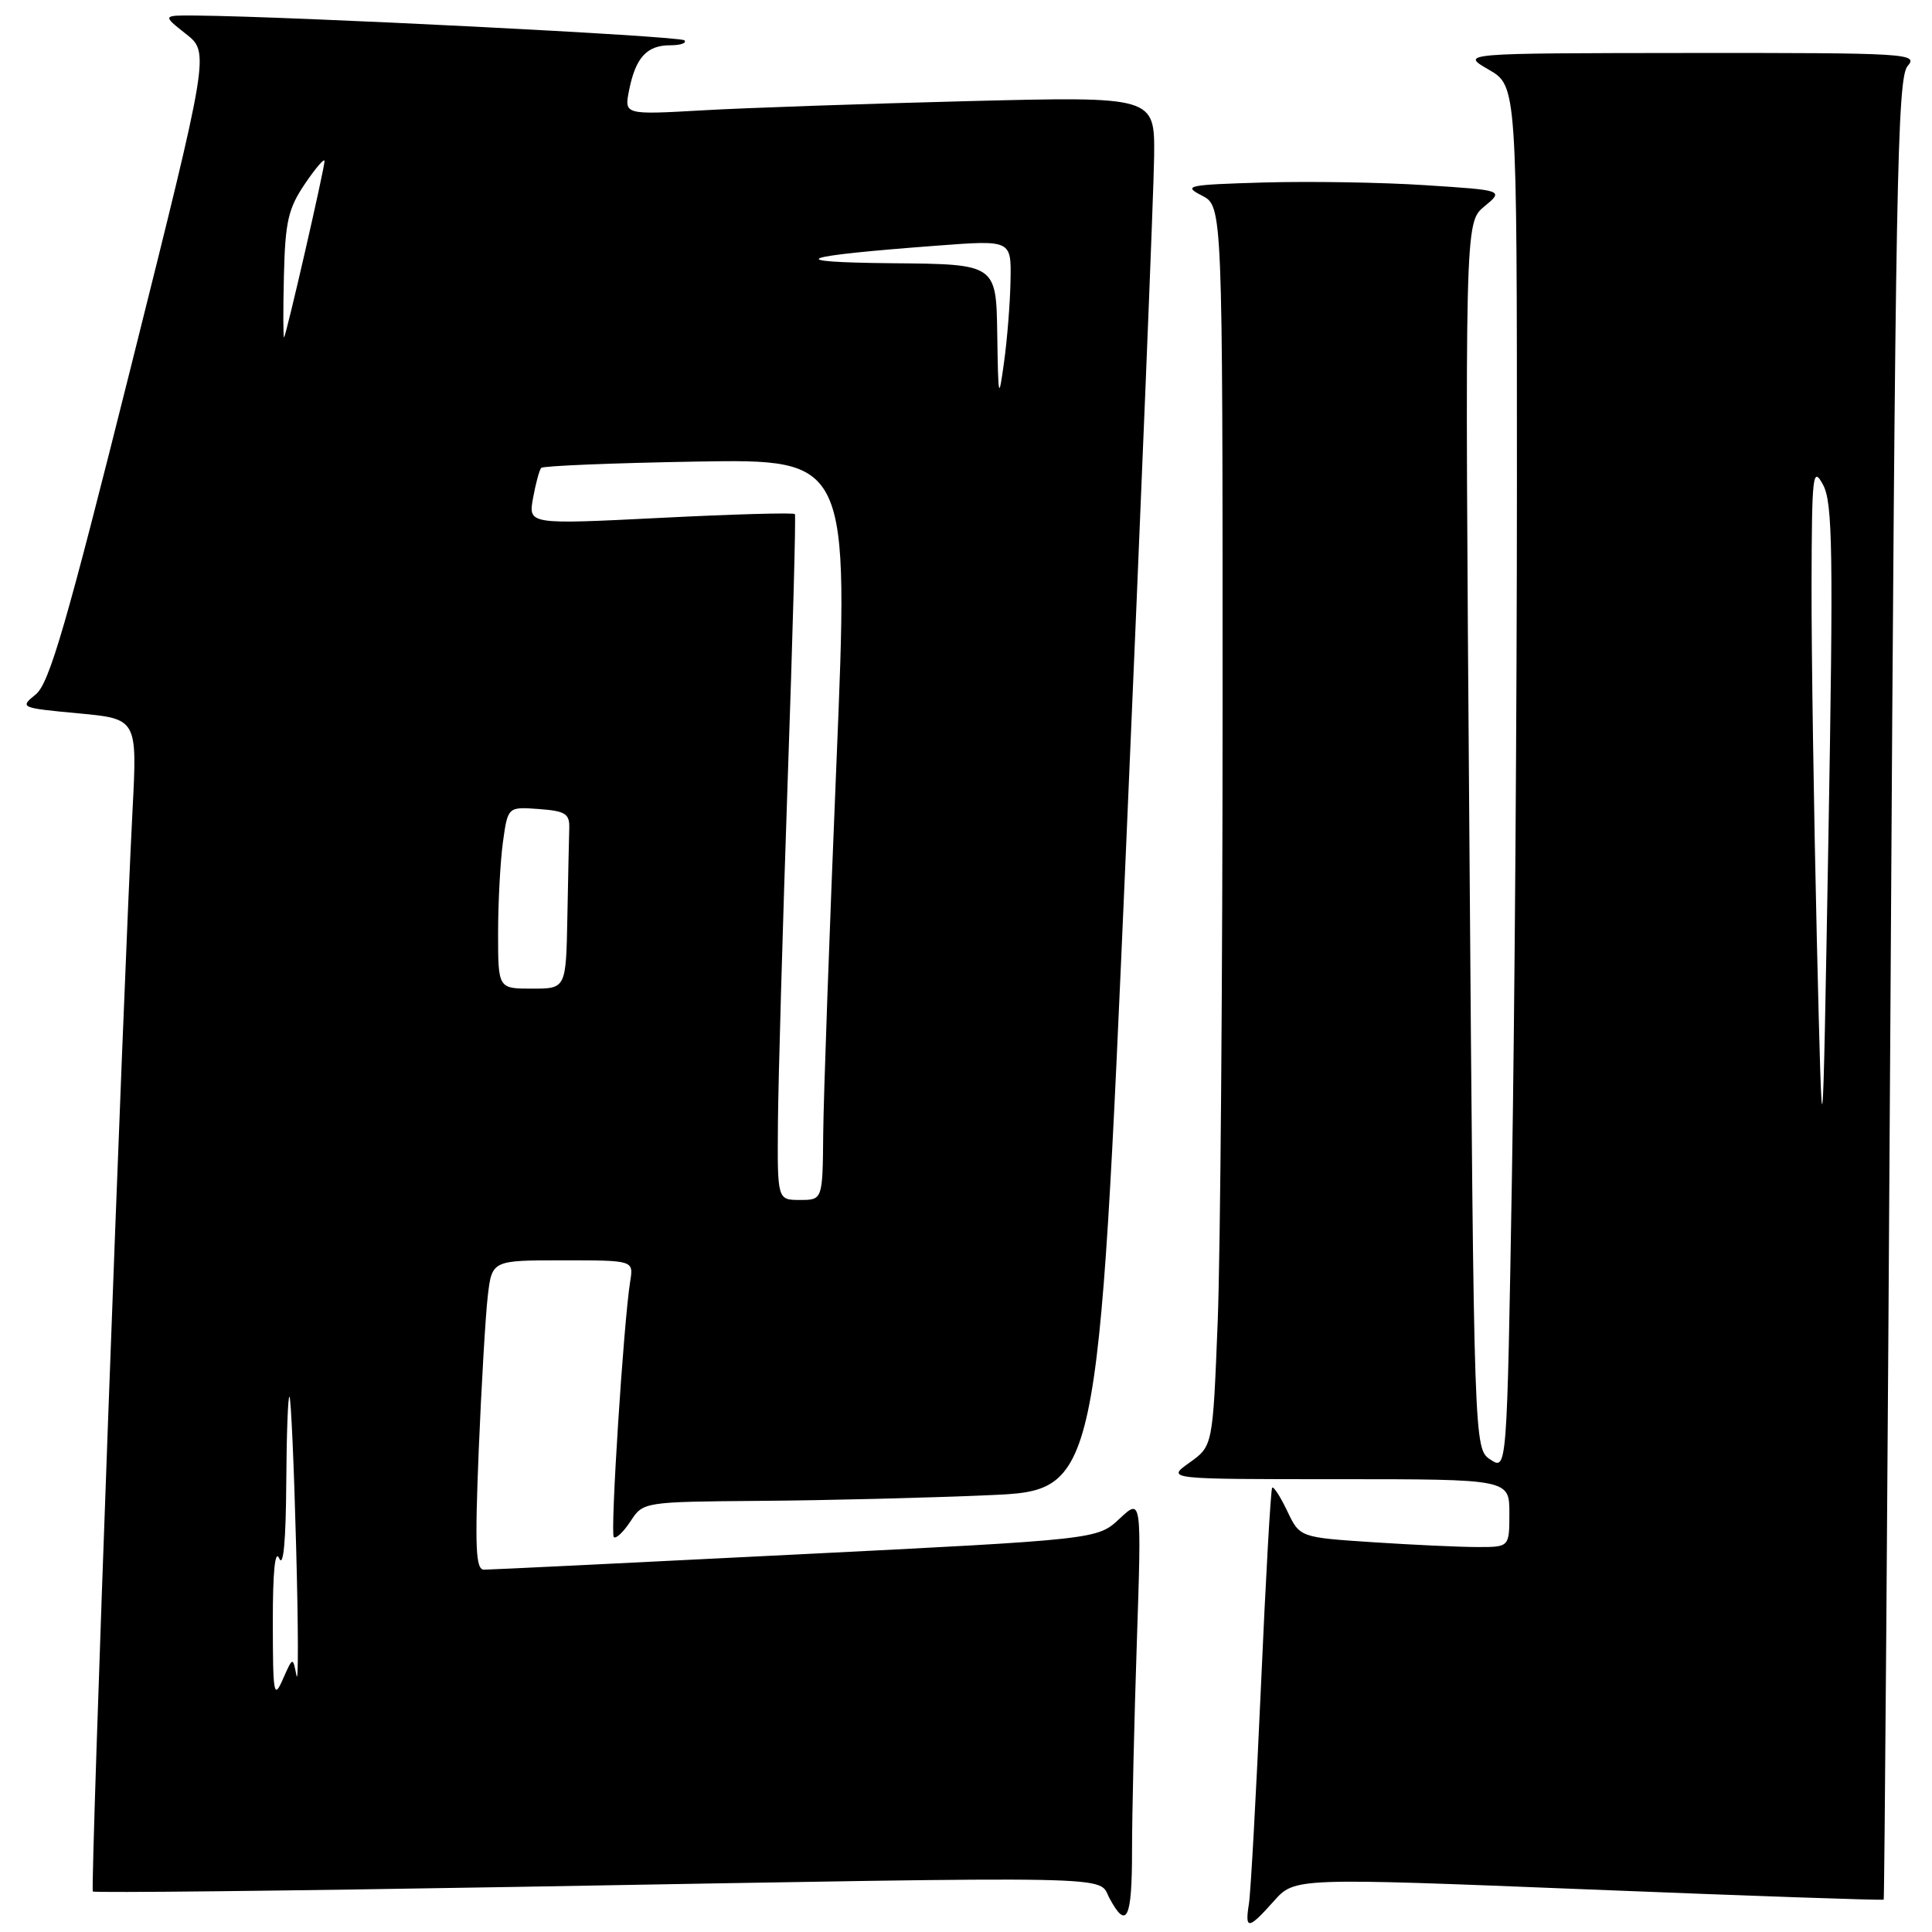 <?xml version="1.0" encoding="UTF-8" standalone="no"?>
<!DOCTYPE svg PUBLIC "-//W3C//DTD SVG 1.1//EN" "http://www.w3.org/Graphics/SVG/1.1/DTD/svg11.dtd" >
<svg xmlns="http://www.w3.org/2000/svg" xmlns:xlink="http://www.w3.org/1999/xlink" version="1.1" viewBox="0 0 256 256">
 <g >
 <path fill="currentColor"
d=" M 168.80 251.90 C 171.56 248.80 171.56 248.80 210.49 250.36 C 231.89 251.22 249.49 251.83 249.60 251.71 C 249.70 251.60 250.11 197.28 250.51 131.00 C 251.14 24.46 251.40 10.30 252.77 8.75 C 254.23 7.09 252.78 7.00 223.90 7.02 C 193.50 7.05 193.50 7.05 197.25 9.22 C 201.00 11.39 201.00 11.39 201.00 64.03 C 201.00 92.98 200.70 134.26 200.34 155.75 C 199.68 194.84 199.68 194.84 197.50 193.41 C 195.31 191.98 195.31 191.98 194.70 110.74 C 194.09 29.50 194.09 29.50 196.68 27.36 C 199.27 25.21 199.27 25.21 188.88 24.54 C 183.17 24.16 173.55 24.01 167.50 24.18 C 157.30 24.48 156.70 24.60 159.25 25.91 C 162.00 27.32 162.00 27.32 162.00 93.00 C 162.00 129.12 161.71 166.09 161.35 175.15 C 160.70 191.61 160.70 191.61 157.61 193.81 C 154.53 196.00 154.53 196.00 177.26 196.00 C 200.00 196.00 200.00 196.00 200.00 200.50 C 200.00 205.00 200.00 205.00 195.75 204.99 C 193.41 204.99 187.17 204.70 181.87 204.35 C 172.23 203.71 172.23 203.71 170.57 200.23 C 169.66 198.32 168.76 196.92 168.57 197.13 C 168.38 197.33 167.71 209.20 167.08 223.50 C 166.44 237.80 165.73 250.74 165.49 252.25 C 164.93 255.75 165.40 255.71 168.80 251.90 Z  M 150.00 245.25 C 150.00 240.44 150.29 227.95 150.64 217.50 C 151.27 198.50 151.27 198.50 148.34 201.24 C 145.41 203.98 145.41 203.98 105.46 205.98 C 83.48 207.09 64.89 207.99 64.14 207.99 C 63.03 208.00 62.91 205.15 63.43 192.25 C 63.79 183.59 64.33 174.36 64.63 171.75 C 65.19 167.00 65.19 167.00 74.57 167.00 C 83.95 167.00 83.95 167.00 83.51 169.75 C 82.63 175.18 80.84 203.17 81.33 203.67 C 81.61 203.95 82.60 203.01 83.54 201.59 C 85.23 199.00 85.23 199.00 100.87 198.87 C 109.46 198.81 123.03 198.47 131.00 198.12 C 145.50 197.50 145.50 197.50 149.18 113.00 C 151.20 66.53 152.89 24.96 152.93 20.64 C 153.00 12.78 153.00 12.78 128.25 13.40 C 114.64 13.75 98.82 14.29 93.10 14.62 C 82.71 15.21 82.71 15.21 83.36 11.95 C 84.22 7.63 85.71 6.00 88.79 6.00 C 90.19 6.00 91.04 5.70 90.68 5.34 C 90.11 4.78 38.96 2.18 26.00 2.06 C 21.50 2.02 21.50 2.02 24.63 4.49 C 27.77 6.96 27.77 6.96 17.35 48.60 C 8.80 82.76 6.54 90.55 4.74 92.01 C 2.58 93.76 2.68 93.80 10.37 94.52 C 18.19 95.25 18.19 95.25 17.56 107.38 C 16.32 131.26 11.95 250.28 12.30 250.63 C 12.50 250.83 37.82 250.55 68.58 250.02 C 150.24 248.59 145.39 248.50 147.00 251.50 C 149.29 255.78 150.00 254.31 150.00 245.25 Z  M 240.74 124.50 C 240.34 107.45 240.02 86.30 240.04 77.50 C 240.08 62.79 240.20 61.72 241.56 64.23 C 242.84 66.59 242.94 72.98 242.27 111.23 C 241.49 155.50 241.49 155.50 240.74 124.50 Z  M 36.15 215.00 C 36.14 208.27 36.45 205.22 37.00 206.50 C 37.55 207.77 37.88 204.17 37.93 196.58 C 37.97 190.03 38.16 184.85 38.36 185.08 C 38.56 185.31 38.96 194.28 39.24 205.00 C 39.53 215.72 39.55 223.38 39.28 222.01 C 38.80 219.52 38.80 219.52 37.48 222.51 C 36.28 225.23 36.16 224.54 36.15 215.00 Z  M 103.08 148.75 C 103.13 143.11 103.71 122.75 104.37 103.50 C 105.04 84.25 105.47 68.33 105.33 68.12 C 105.18 67.91 97.18 68.13 87.53 68.62 C 70.00 69.50 70.00 69.50 70.63 66.00 C 70.98 64.08 71.47 62.27 71.71 62.00 C 71.96 61.73 81.24 61.35 92.33 61.16 C 112.50 60.83 112.50 60.83 110.83 101.16 C 109.91 123.35 109.12 145.44 109.08 150.25 C 109.00 159.00 109.00 159.00 106.00 159.00 C 103.00 159.00 103.00 159.00 103.08 148.75 Z  M 66.00 123.64 C 66.00 119.59 66.29 114.17 66.64 111.59 C 67.29 106.90 67.29 106.90 71.39 107.20 C 74.92 107.46 75.49 107.82 75.43 109.75 C 75.39 110.99 75.28 116.28 75.18 121.50 C 75.00 131.00 75.00 131.00 70.50 131.00 C 66.00 131.00 66.00 131.00 66.00 123.64 Z  M 132.14 44.25 C 132.00 35.00 132.00 35.00 118.25 34.88 C 103.45 34.74 105.50 33.95 124.29 32.54 C 134.00 31.81 134.00 31.81 133.90 37.16 C 133.85 40.10 133.46 44.98 133.04 48.00 C 132.33 53.15 132.27 52.91 132.14 44.25 Z  M 37.62 36.54 C 37.79 29.37 38.19 27.62 40.41 24.35 C 41.83 22.25 43.00 20.90 43.00 21.34 C 43.00 22.35 37.94 44.40 37.64 44.70 C 37.52 44.82 37.51 41.15 37.62 36.54 Z "/>
</g>
</svg>